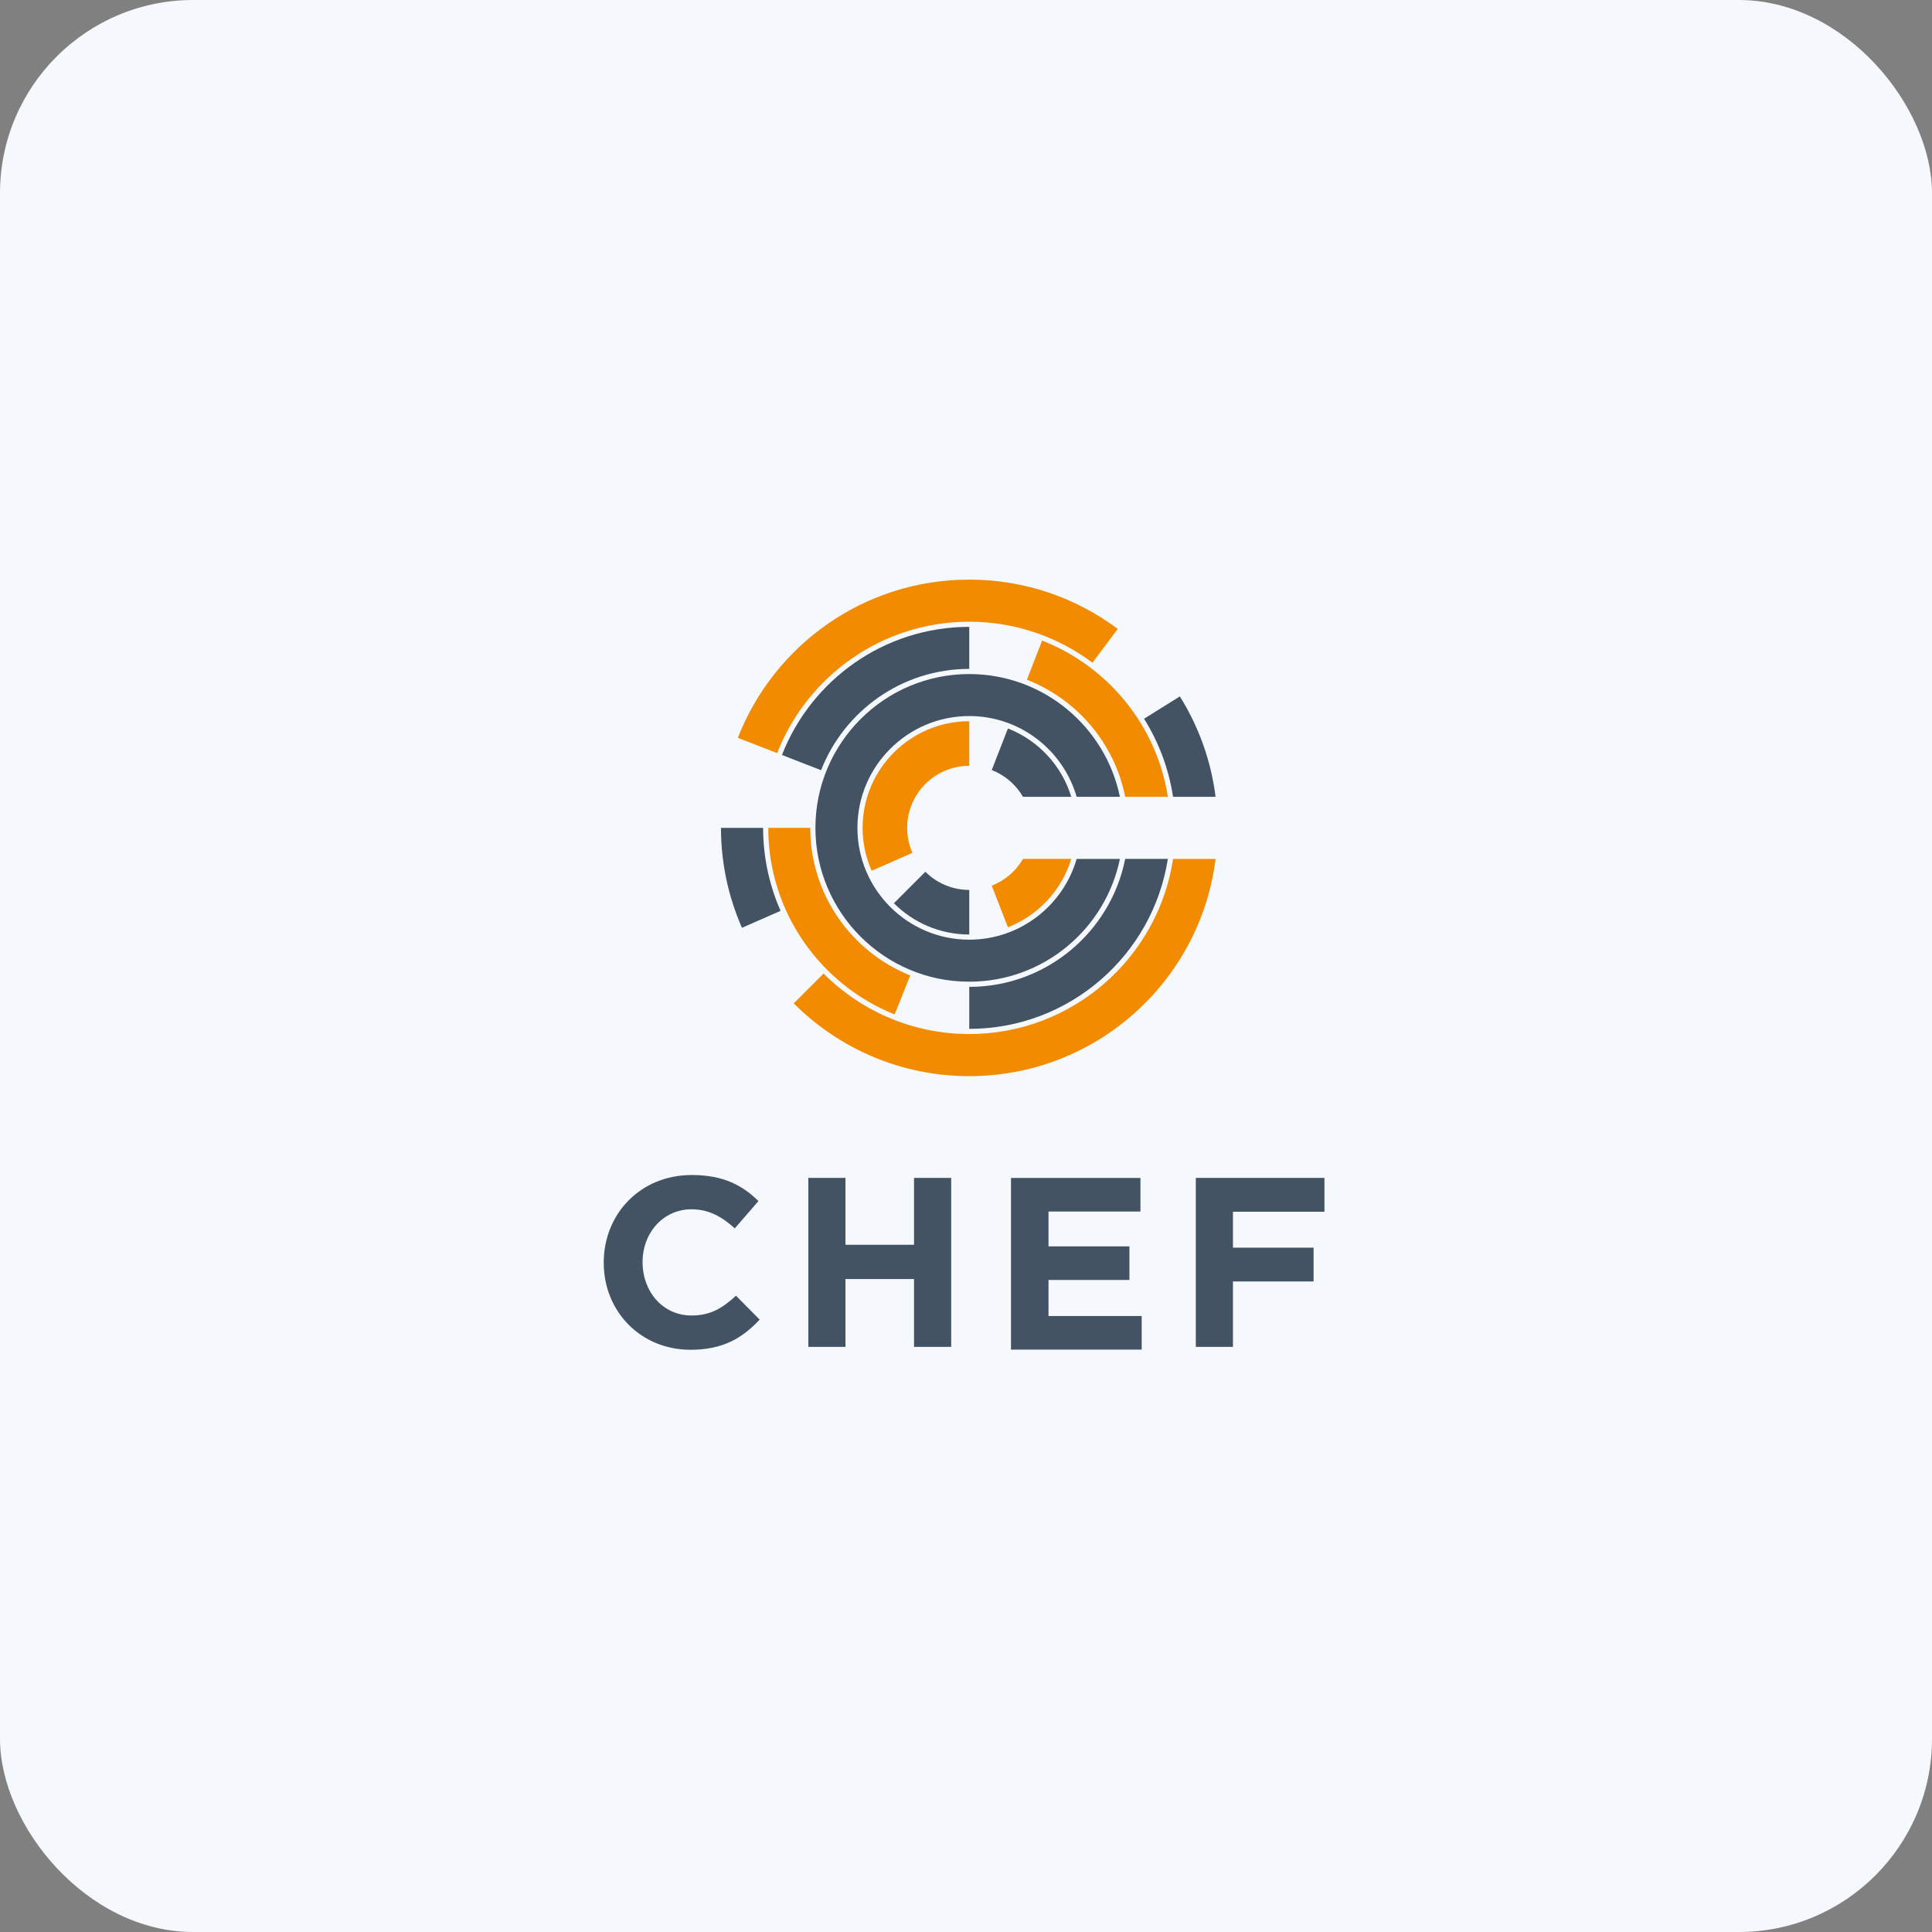 <svg width="80" height="80" viewBox="0 0 80 80" fill="none" xmlns="http://www.w3.org/2000/svg">
<rect x="0" y="0" width="80" height="80" fill="#808080" stroke="none"/>
<rect width="80" height="80" rx="8" fill="#F5F8FD"/>
<g clip-path="url(#clip0_245_24937)">
<path d="M25 52.293V52.273C25 50.284 26.499 48.655 28.648 48.655C29.967 48.655 30.756 49.095 31.406 49.734L30.426 50.864C29.887 50.374 29.337 50.074 28.637 50.074C27.458 50.074 26.608 51.054 26.608 52.253V52.273C26.608 53.473 27.438 54.472 28.637 54.472C29.437 54.472 29.926 54.152 30.476 53.653L31.456 54.642C30.736 55.411 29.937 55.891 28.588 55.891C26.529 55.891 25 54.302 25 52.293M33.471 48.775H35.009V51.544H37.848V48.775H39.387V55.771H37.848V52.963H35.009V55.771H33.471V48.775V48.775ZM41.863 48.777H47.224V50.168H43.417V51.61H46.767V53.001H43.417V54.493H47.275V55.884H41.863V48.777ZM49.516 48.775H54.843V50.175H51.054V51.663H54.393V53.062H51.054V55.771H49.516V48.775ZM40.134 38.91C37.581 38.91 35.504 36.833 35.504 34.28C35.504 31.727 37.581 29.65 40.134 29.65C42.242 29.65 44.023 31.065 44.582 32.995H46.373C45.777 30.097 43.207 27.911 40.134 27.911C36.622 27.911 33.765 30.768 33.765 34.28C33.765 37.792 36.622 40.65 40.134 40.65C43.207 40.65 45.777 38.464 46.373 35.566H44.582C44.023 37.495 42.242 38.91 40.134 38.91Z" fill="#435363"/>
<path d="M37.014 37.401C37.813 38.201 38.918 38.696 40.135 38.696V36.85C39.797 36.85 39.463 36.784 39.151 36.655C38.839 36.526 38.556 36.336 38.318 36.097L37.014 37.401Z" fill="#435363"/>
<path d="M35.719 34.28C35.719 34.912 35.853 35.513 36.093 36.057L37.782 35.314C37.638 34.988 37.564 34.636 37.565 34.28C37.565 32.86 38.715 31.71 40.135 31.71V29.864C37.7 29.864 35.719 31.845 35.719 34.28Z" fill="#F38B00"/>
<path d="M41.736 30.165L41.066 31.886C41.611 32.098 42.067 32.489 42.36 32.995H44.359C43.965 31.699 42.989 30.654 41.736 30.165" fill="#435363"/>
<path d="M41.066 36.674L41.736 38.395C42.989 37.906 43.965 36.861 44.359 35.565H42.36C42.067 36.071 41.611 36.462 41.066 36.674Z" fill="#F38B00"/>
<path d="M31.964 36.75C31.935 36.654 31.907 36.556 31.881 36.459L31.877 36.441C31.853 36.35 31.831 36.259 31.81 36.167C31.788 36.07 31.767 35.972 31.748 35.874C31.742 35.839 31.735 35.803 31.73 35.767C31.718 35.704 31.707 35.641 31.697 35.577C31.689 35.523 31.681 35.468 31.674 35.413C31.623 35.038 31.598 34.659 31.598 34.28H29.854C29.853 34.697 29.879 35.11 29.928 35.517C29.929 35.526 29.931 35.535 29.932 35.544C29.946 35.655 29.961 35.765 29.978 35.875C29.983 35.906 29.988 35.936 29.993 35.966C30.008 36.056 30.024 36.147 30.041 36.236C30.05 36.284 30.061 36.331 30.07 36.379C30.085 36.45 30.1 36.521 30.117 36.592C30.131 36.654 30.146 36.717 30.163 36.779C30.177 36.834 30.19 36.89 30.205 36.945C30.225 37.018 30.246 37.091 30.267 37.164C30.276 37.194 30.284 37.225 30.293 37.255H30.294C30.413 37.651 30.556 38.04 30.723 38.418L32.321 37.716C32.182 37.401 32.063 37.079 31.964 36.75H31.964Z" fill="#435363"/>
<path d="M40.135 42.817C37.781 42.817 35.648 41.859 34.102 40.313L32.867 41.548C34.727 43.409 37.296 44.561 40.135 44.561C45.377 44.561 49.703 40.637 50.335 35.566H48.575C47.953 39.665 44.405 42.817 40.135 42.817ZM40.135 25.744C42.047 25.744 43.813 26.375 45.238 27.442L46.283 26.041C44.568 24.759 42.44 24 40.135 24C35.773 24 32.045 26.717 30.553 30.552L32.18 31.185C33.421 28.003 36.519 25.744 40.135 25.744Z" fill="#F38B00"/>
<path d="M48.574 32.995H50.334C50.15 31.518 49.645 30.099 48.855 28.837L47.373 29.762C47.99 30.746 48.399 31.847 48.574 32.995" fill="#435363"/>
<path d="M46.592 32.995H48.358C47.898 30.034 45.87 27.586 43.152 26.525L42.522 28.146C44.588 28.953 46.151 30.774 46.592 32.995Z" fill="#F38B00"/>
<path d="M40.135 27.697L40.135 25.957H40.135C36.61 25.957 33.59 28.16 32.379 31.262L33.999 31.893C34.958 29.439 37.346 27.697 40.135 27.697Z" fill="#435363"/>
<path d="M33.551 34.28H31.812C31.812 37.778 33.981 40.776 37.045 42.006L37.691 40.392C35.267 39.419 33.551 37.047 33.551 34.28Z" fill="#F38B00"/>
<path d="M40.135 40.864V42.603C44.287 42.603 47.738 39.546 48.358 35.565H46.592C45.993 38.583 43.325 40.864 40.135 40.864Z" fill="#435363"/>
</g>
<defs>
<clipPath id="clip0_245_24937">
<rect width="29.898" height="32" fill="white" transform="translate(25 24)"/>
</clipPath>
</defs>
</svg>

